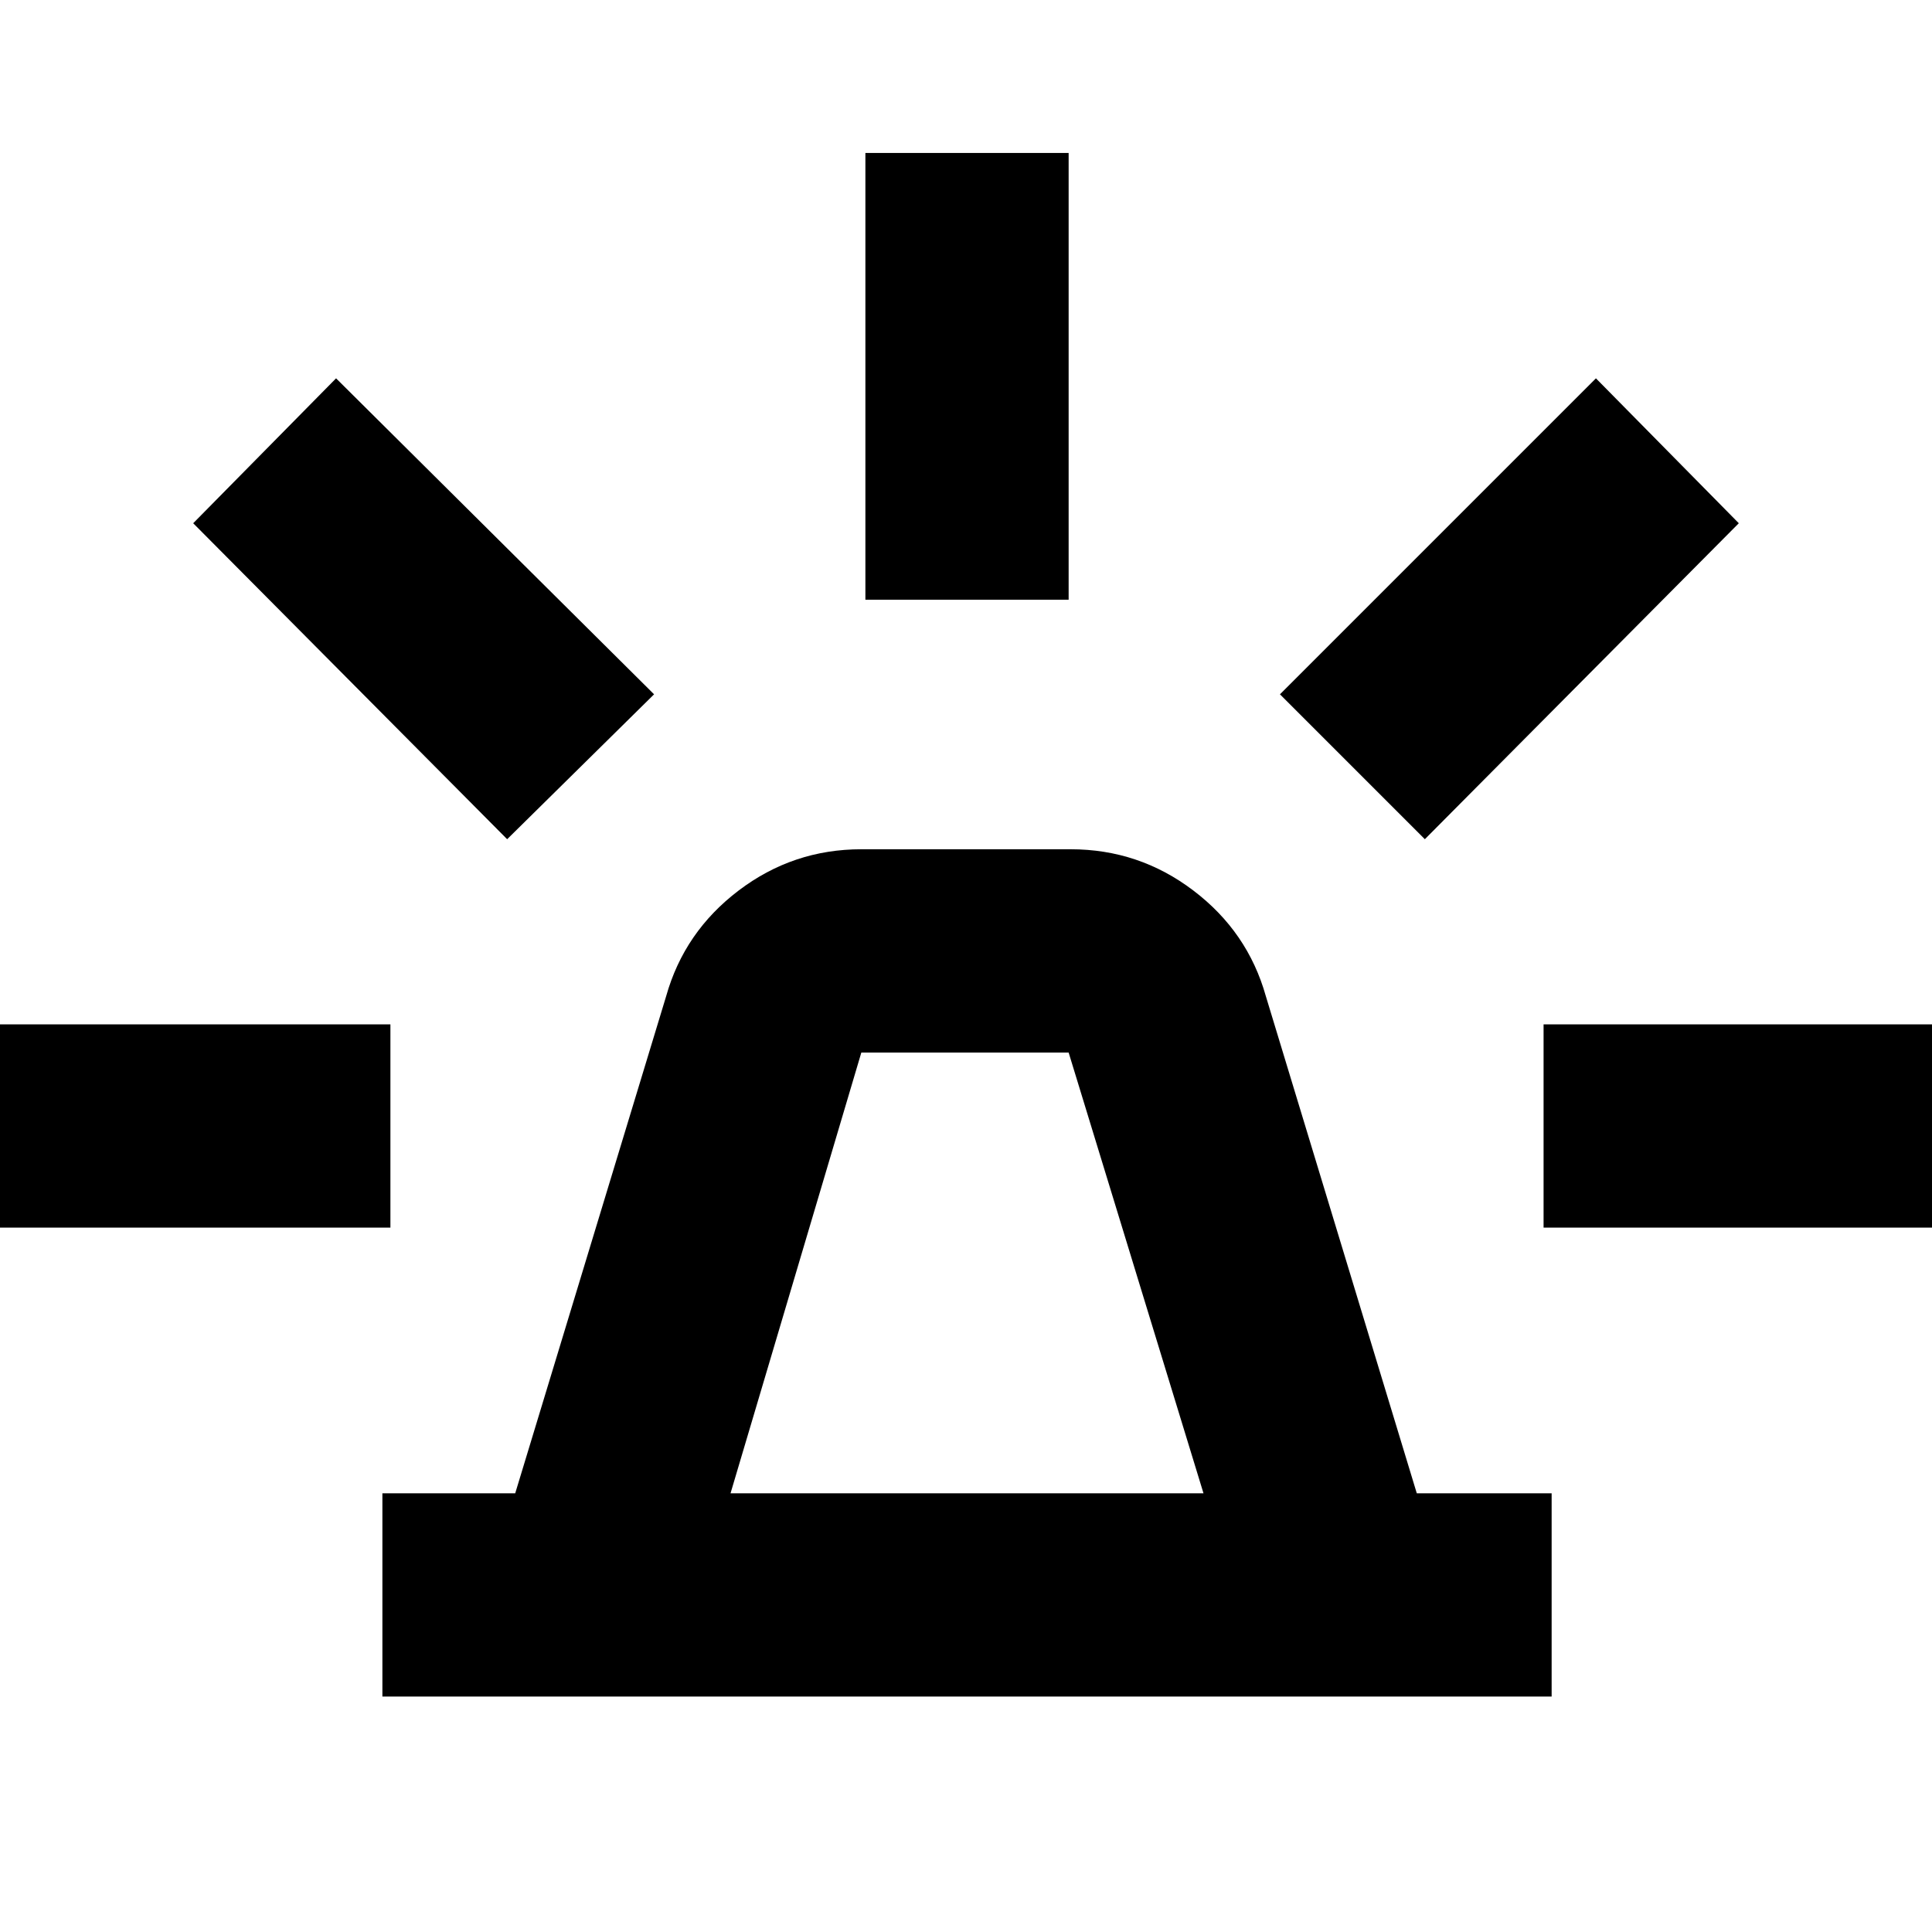 <svg xmlns="http://www.w3.org/2000/svg" height="40" width="40"><path d="M7.917 35.125V30.917H10.667L13.792 20.625Q14.167 19.292 15.292 18.438Q16.417 17.583 17.833 17.583H22.167Q23.583 17.583 24.708 18.438Q25.833 19.292 26.208 20.625L29.333 30.917H32.125V35.125ZM15.125 30.917H24.917L22.125 21.792Q22.125 21.792 22.125 21.792Q22.125 21.792 22.125 21.792H17.833Q17.833 21.792 17.833 21.792Q17.833 21.792 17.833 21.792ZM17.917 12.417V3.167H22.125V12.417ZM29.5 17.375 26.5 14.375 33.042 7.833 36 10.833ZM31.958 25.417V21.208H41.167V25.417ZM10.5 17.375 4 10.833 6.958 7.833 13.542 14.375ZM-1.167 25.417V21.208H8.083V25.417Z"/></svg>
